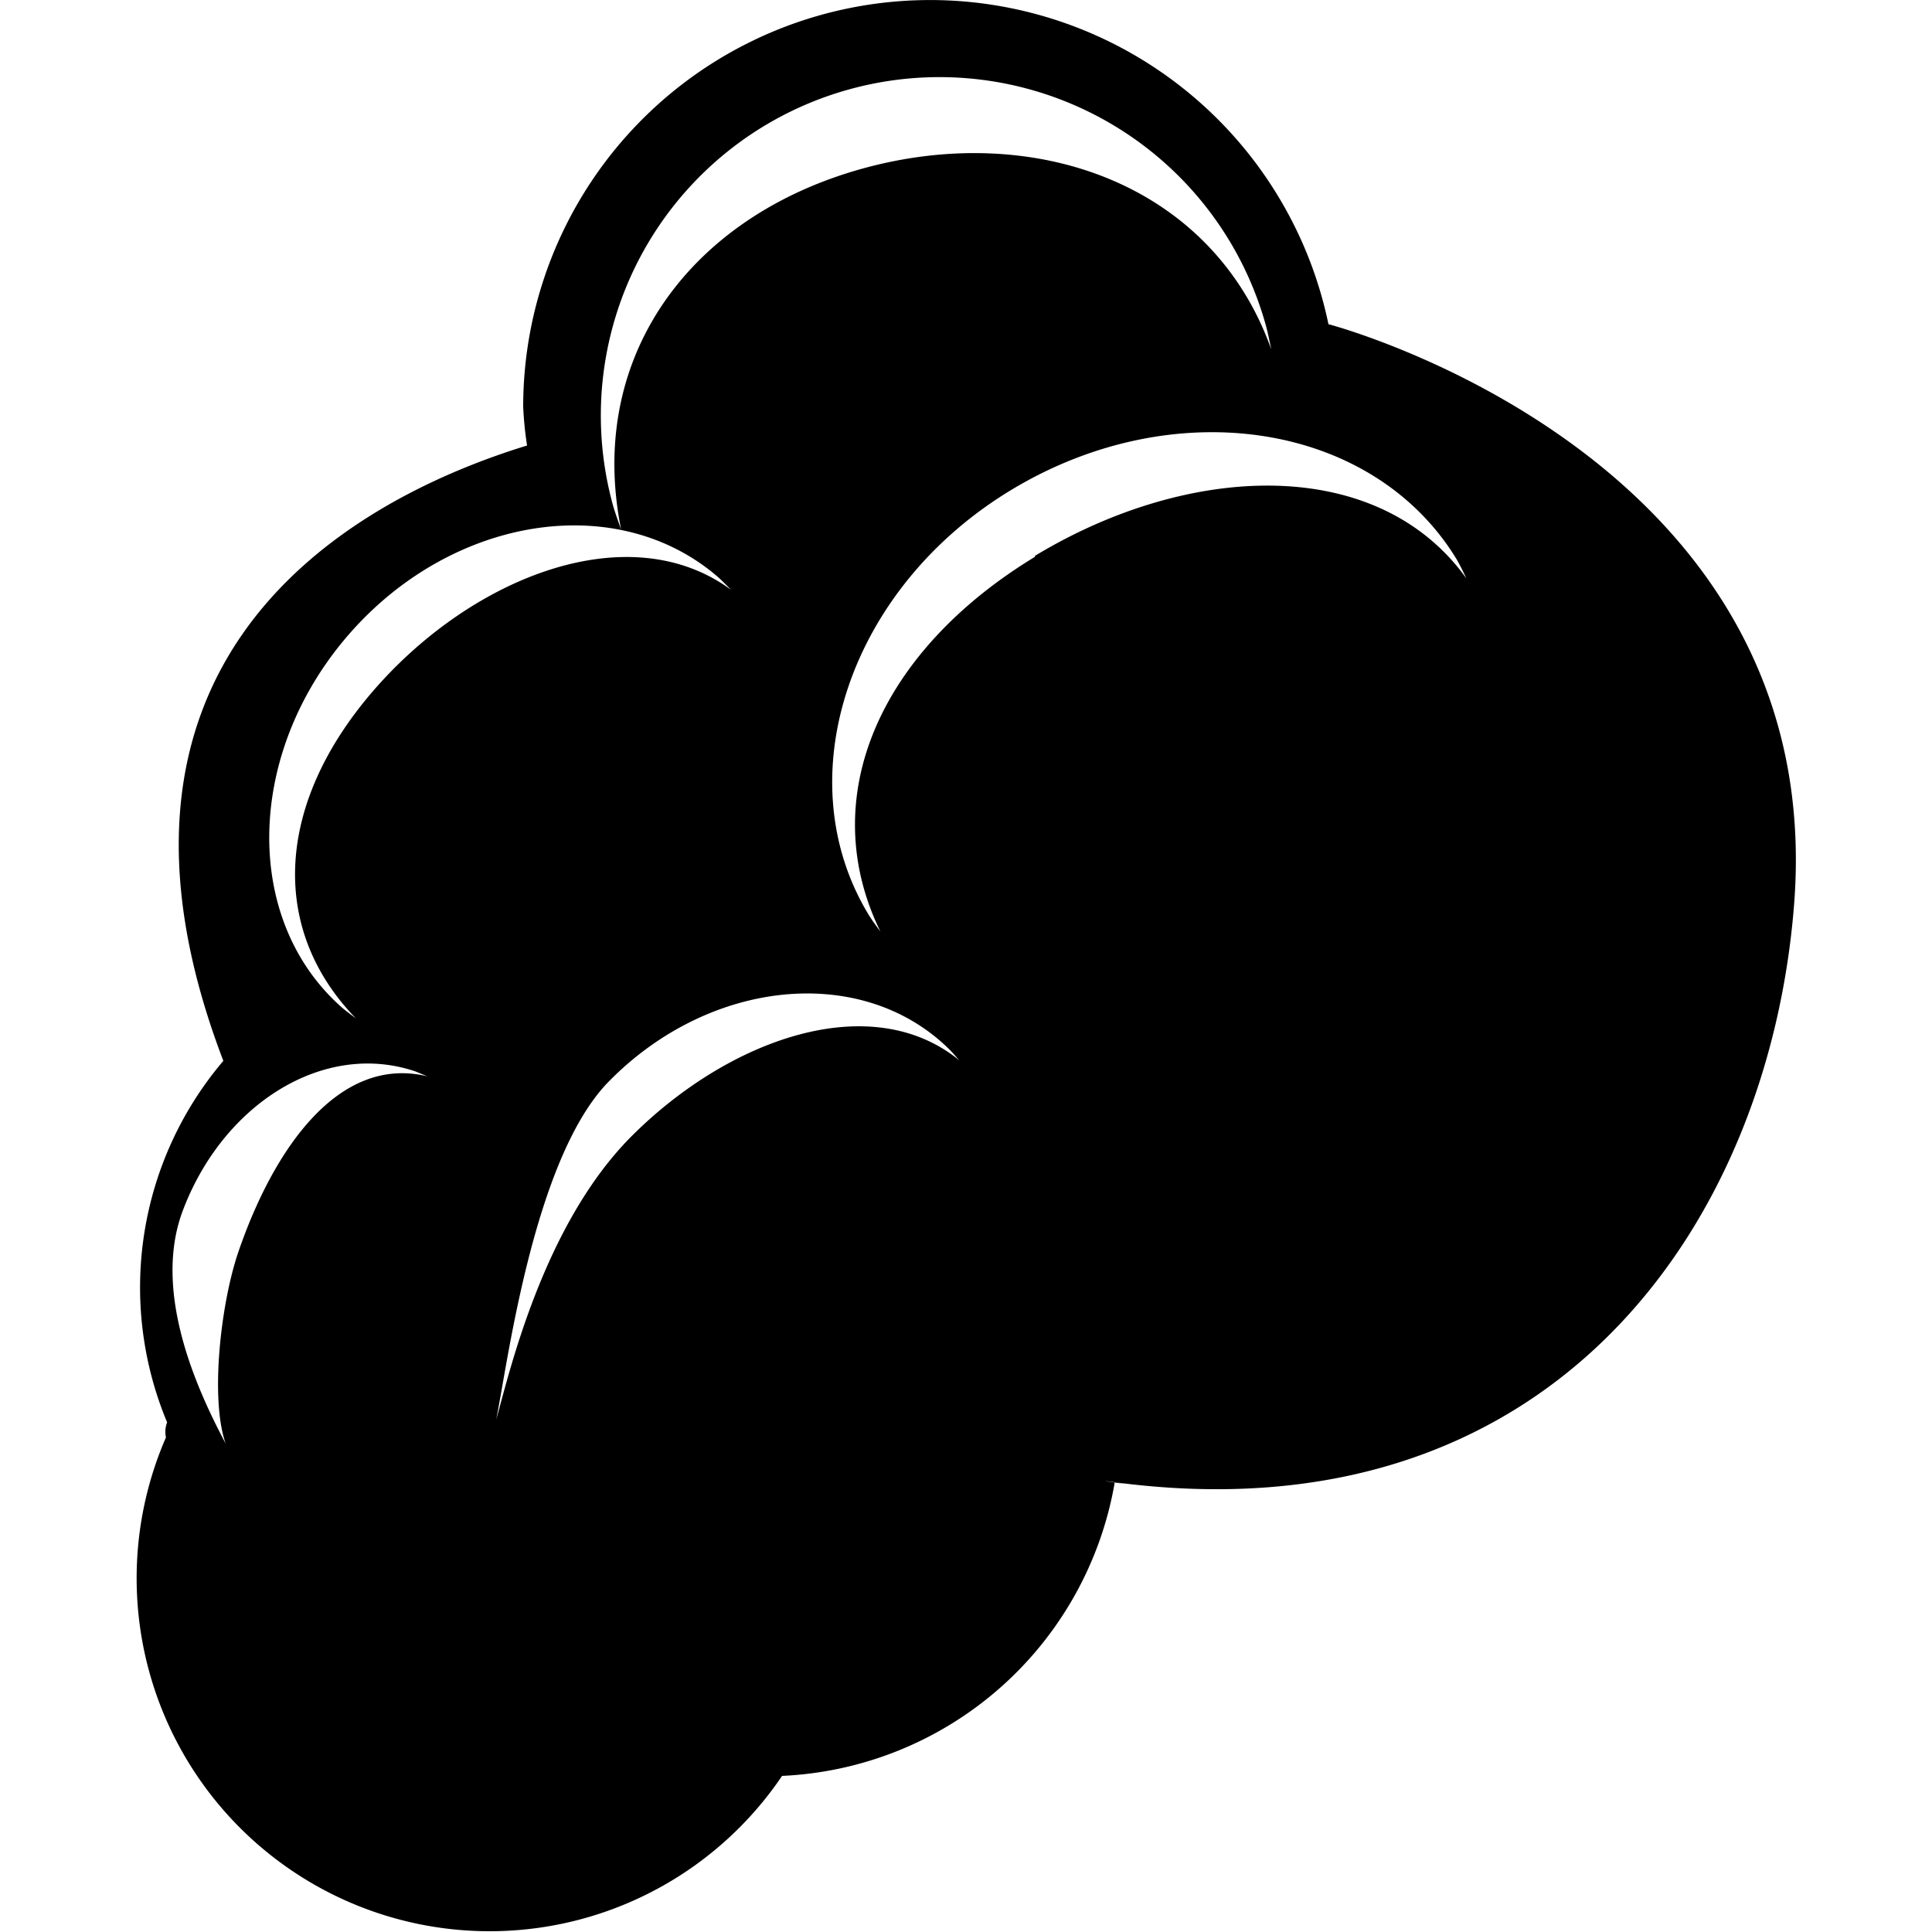 <svg class="ui icon" xmlns="http://www.w3.org/2000/svg" viewBox="0 0 100 100"><path d="M68.76,16.78a21.06,21.06,0,0,0-41.68,4.28,19.07,19.07,0,0,0,.2,2c-10,3.07-23.48,11.55-15.72,31.85h0A18.11,18.11,0,0,0,8.65,73.62a1.37,1.37,0,0,0-.06.78A18.27,18.27,0,0,0,40.48,91.92,18.31,18.31,0,0,0,57.7,76.72c1.57.25-1.64-.22,0,0,22.49,3,33.84-13.17,35.16-29.88C94.7,23.55,68.76,16.78,68.76,16.78ZM43.94,4.63A17.53,17.53,0,0,1,65.52,16.84c.11.4.19.82.28,1.24C62.74,9.5,53.54,6.26,44.63,8.73S30.34,18.48,32.15,27.41c-.14-.4-.29-.8-.41-1.21A17.51,17.51,0,0,1,43.94,4.63ZM12.33,64.82c-.91,2.68-1.46,7.59-.65,9.9-1.35-2.55-3.82-7.72-2.24-12,2.07-5.57,7.32-8.88,12.07-7.26l.61.25C17.54,54.6,14.17,59.44,12.33,64.82Zm7.09-29.18c-5.15,5.88-5.53,12.4-1,17.07-.24-.18-.48-.36-.71-.55-5.18-4.55-5-13.21.37-19.35S32,25.36,37.2,29.9c.22.2.43.42.64.63C32.62,26.69,24.57,29.77,19.42,35.64ZM32.68,58.82c-4.59,4.61-6.33,12.31-7,14.67.11,0,.23,0,0,0s-.11,0,0,0C26.24,70.8,27.59,60,31.49,56c5.22-5.34,13.09-6.13,17.6-1.73.2.19.37.4.56.61C45.07,51.15,37.72,53.77,32.68,58.82Zm20.89-30c-8,4.86-11.41,12.42-8,19.4-.21-.29-.43-.58-.62-.89-4.28-7.08-1-16.93,7.44-22s18.68-3.47,23,3.61c.18.31.34.64.51,1C71.32,23.55,61.59,23.92,53.57,28.77Z"/></svg>